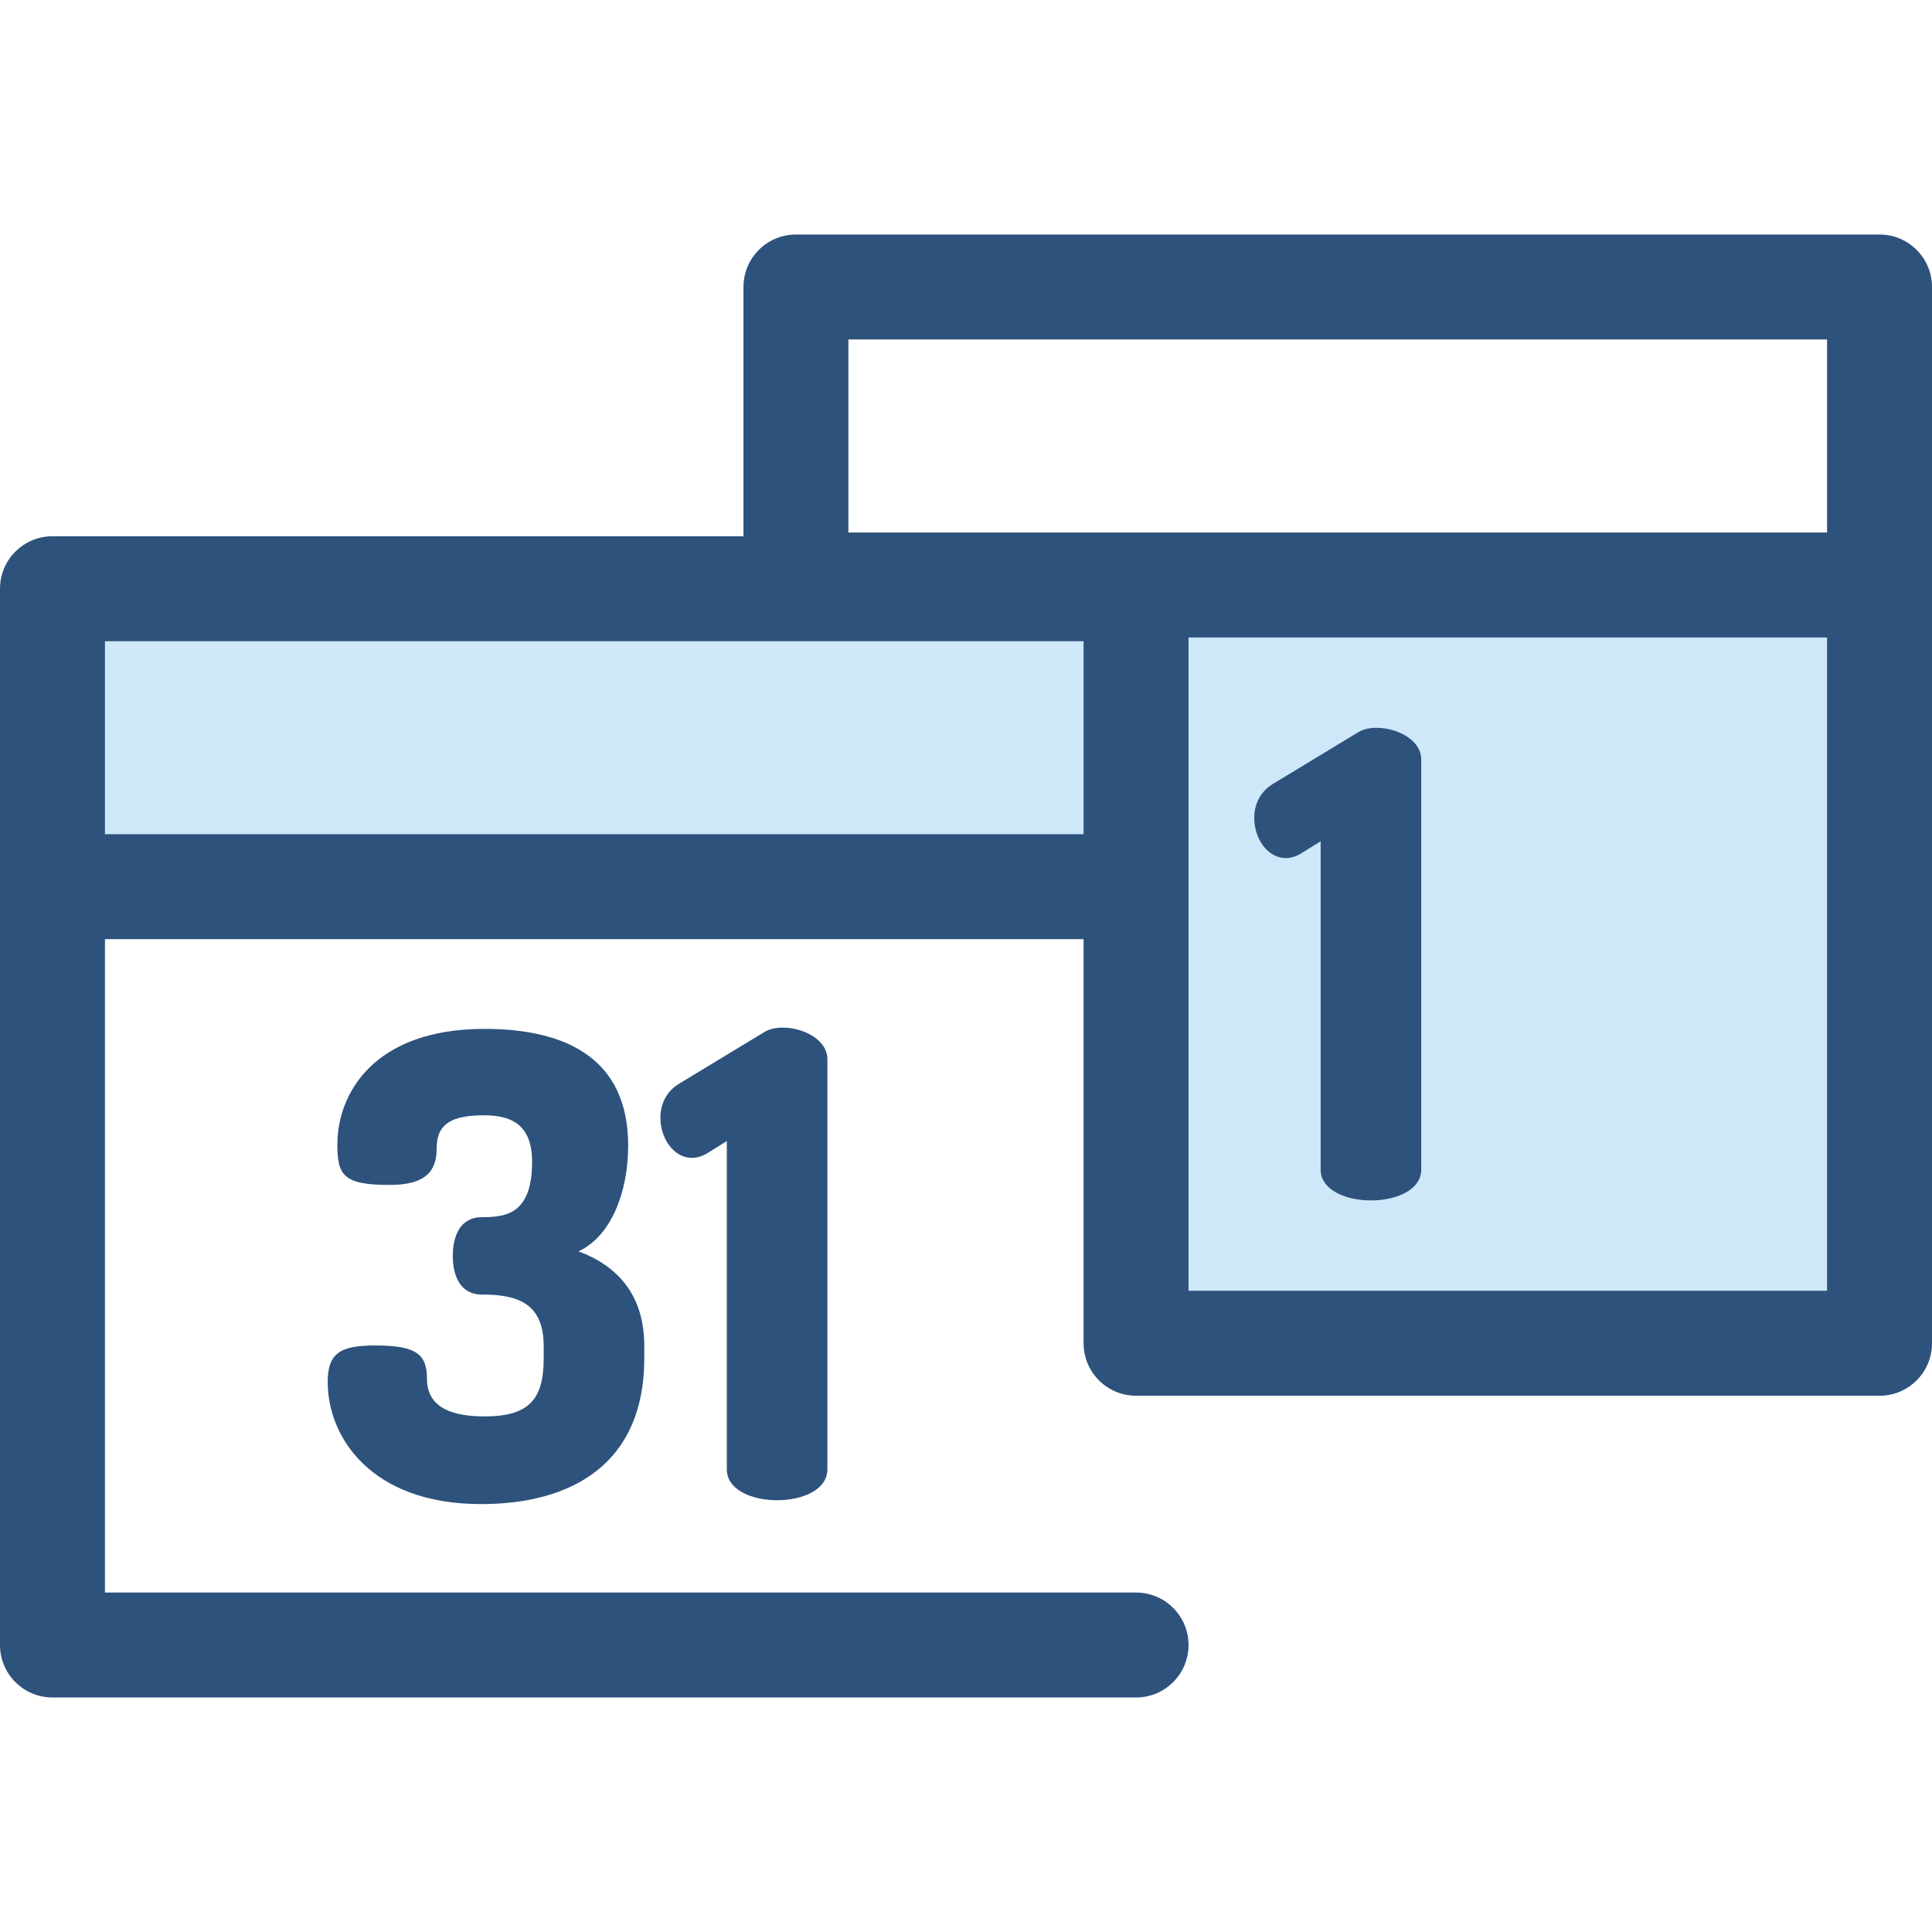 <?xml version="1.0" encoding="iso-8859-1"?>
<!-- Uploaded to: SVG Repo, www.svgrepo.com, Generator: SVG Repo Mixer Tools -->
<svg version="1.1" id="Layer_1" xmlns="http://www.w3.org/2000/svg" xmlns:xlink="http://www.w3.org/1999/xlink" 
	 viewBox="0 0 512 512" xml:space="preserve">
<polygon style="fill:#CEE8FA;" points="301.07,155.022 301.07,234.984 301.07,355.983 498.094,355.983 498.094,155.022 "/>
<path style="fill:#2D527C;" d="M349.985,222.952l-4.955,3.076c-1.538,1.025-3.076,1.367-4.272,1.367
	c-4.955,0-8.373-5.297-8.373-10.593c0-3.588,1.538-7.006,4.955-9.055l22.555-13.669c1.367-0.854,3.076-1.196,4.955-1.196
	c5.468,0,11.791,3.247,11.791,8.373v108.671c0,5.469-6.664,8.202-13.327,8.202s-13.327-2.734-13.327-8.202v-86.973H349.985z"/>
<rect x="13.906" y="156.022" style="fill:#CEE8FA;" width="287.166" height="78.966"/>
<g>
	<path style="fill:#2D527C;" d="M498.094,62.15H210.93c-7.68,0-13.906,6.226-13.906,13.906v66.056H13.906
		C6.226,142.112,0,148.337,0,156.018v78.966v200.961c0,7.68,6.226,13.906,13.906,13.906H301.07c7.68,0,13.906-6.226,13.906-13.906
		s-6.226-13.906-13.906-13.906H27.811V248.889h259.353v107.093c0,7.68,6.226,13.906,13.906,13.906h197.024
		c7.68,0,13.906-6.226,13.906-13.906V155.022V76.056C512,68.376,505.774,62.15,498.094,62.15z M224.835,89.961h259.353v51.155
		H301.07h-76.235V89.961z M27.811,221.078v-51.155h259.353v51.155H27.811z M484.189,342.077H314.976V234.984v-66.056h169.213
		V342.077z"/>
	<path style="fill:#2D527C;" d="M144.085,359.983v-3.247c0-11.449-7.006-13.669-16.403-13.669c-5.81,0-7.688-5.127-7.688-10.253
		c0-5.127,1.88-10.253,7.688-10.253c6.494,0,13.327-0.854,13.327-14.694c0-9.911-5.639-12.302-12.644-12.302
		c-8.373,0-12.644,2.051-12.644,8.715c0,5.81-2.563,9.74-12.473,9.74c-12.302,0-13.84-2.563-13.84-10.766
		c0-13.327,9.568-30.586,38.958-30.586c21.7,0,38.103,7.859,38.103,30.928c0,12.473-4.613,24.092-13.156,28.023
		c10.08,3.759,17.428,11.277,17.428,25.116v3.247c0,28.023-19.308,38.616-43.229,38.616c-29.39,0-40.667-17.941-40.667-32.295
		c0-7.688,3.247-9.74,12.644-9.74c10.935,0,13.669,2.393,13.669,8.886c0,8.031,7.519,9.911,15.207,9.911
		C139.984,375.361,144.085,371.091,144.085,359.983z"/>
	<path style="fill:#2D527C;" d="M192.61,302.401l-4.955,3.076c-1.538,1.025-3.076,1.367-4.272,1.367
		c-4.955,0-8.373-5.297-8.373-10.593c0-3.588,1.538-7.006,4.955-9.055l22.555-13.669c1.367-0.854,3.076-1.196,4.955-1.196
		c5.468,0,11.791,3.247,11.791,8.373v108.671c0,5.469-6.664,8.202-13.327,8.202c-6.664,0-13.327-2.734-13.327-8.202v-86.973H192.61z
		"/>
</g>
</svg>